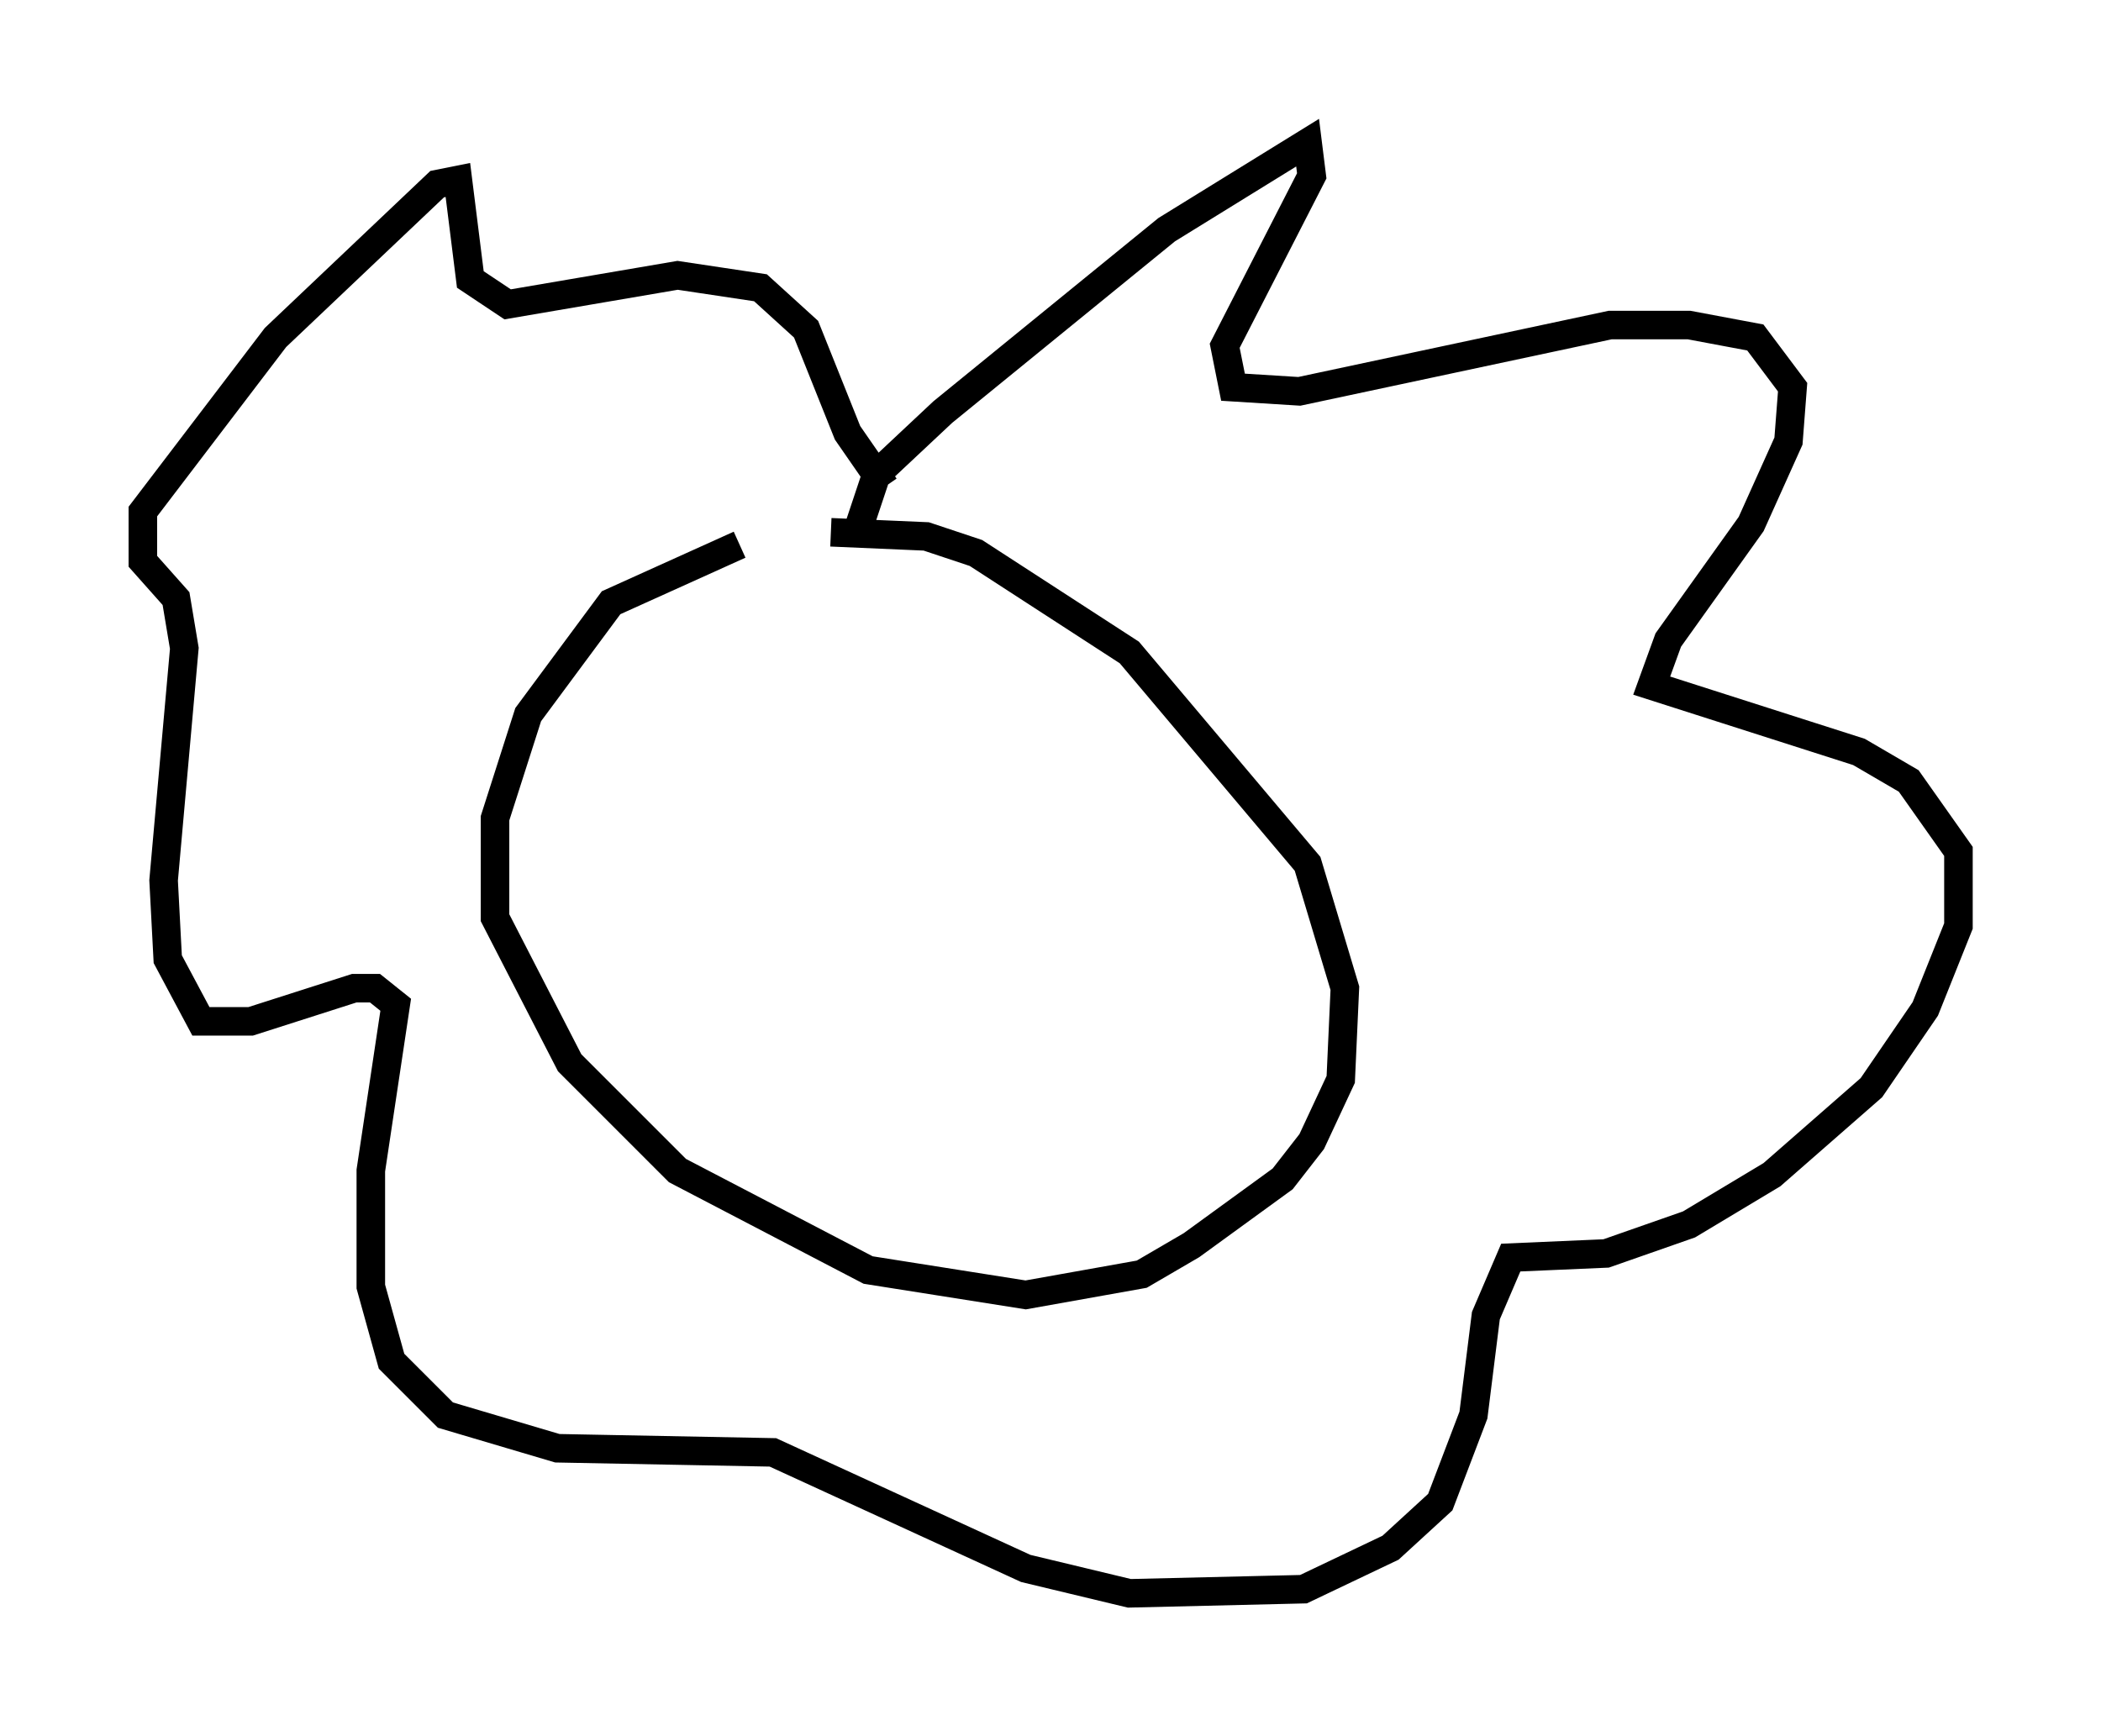 <?xml version="1.0" encoding="utf-8" ?>
<svg baseProfile="full" height="60.838" version="1.1" width="73.62" xmlns="http://www.w3.org/2000/svg" xmlns:ev="http://www.w3.org/2001/xml-events" xmlns:xlink="http://www.w3.org/1999/xlink"><defs /><rect fill="white" height="60.838" width="73.62" x="0" y="0" /><path d="M31, 19.089 m-5.084, 0.0 l-4.503, 2.034 -2.905, 3.922 l-1.162, 3.631 0.0, 3.486 l2.615, 5.084 3.777, 3.777 l6.682, 3.486 5.52, 0.872 l4.067, -0.726 1.743, -1.017 l3.196, -2.324 1.017, -1.307 l1.017, -2.179 0.145, -3.196 l-1.307, -4.358 -6.246, -7.408 l-5.374, -3.486 -1.743, -0.581 l-3.341, -0.145 m1.017, -0.291 l0.581, -1.743 2.324, -2.179 l7.844, -6.391 4.939, -3.05 l0.145, 1.162 -3.05, 5.955 l0.291, 1.453 2.324, 0.145 l10.894, -2.324 2.76, 0.0 l2.324, 0.436 1.307, 1.743 l-0.145, 1.888 -1.307, 2.905 l-2.905, 4.067 -0.581, 1.598 l7.263, 2.324 1.743, 1.017 l1.743, 2.469 0.0, 2.615 l-1.162, 2.905 -1.888, 2.76 l-3.486, 3.05 -2.905, 1.743 l-2.905, 1.017 -3.341, 0.145 l-0.872, 2.034 -0.436, 3.486 l-1.162, 3.05 -1.743, 1.598 l-3.05, 1.453 -6.101, 0.145 l-3.631, -0.872 -8.86, -4.067 l-7.553, -0.145 -3.922, -1.162 l-1.888, -1.888 -0.726, -2.615 l0.0, -4.067 0.872, -5.81 l-0.726, -0.581 -0.726, 0.0 l-3.631, 1.162 -1.743, 0.0 l-1.162, -2.179 -0.145, -2.76 l0.726, -8.134 -0.291, -1.743 l-1.162, -1.307 0.0, -1.743 l4.648, -6.101 5.665, -5.374 l0.726, -0.145 0.436, 3.486 l1.307, 0.872 5.955, -1.017 l2.905, 0.436 1.598, 1.453 l1.453, 3.631 1.307, 1.888 " fill="none" stroke="black" stroke-width="1" /></svg>